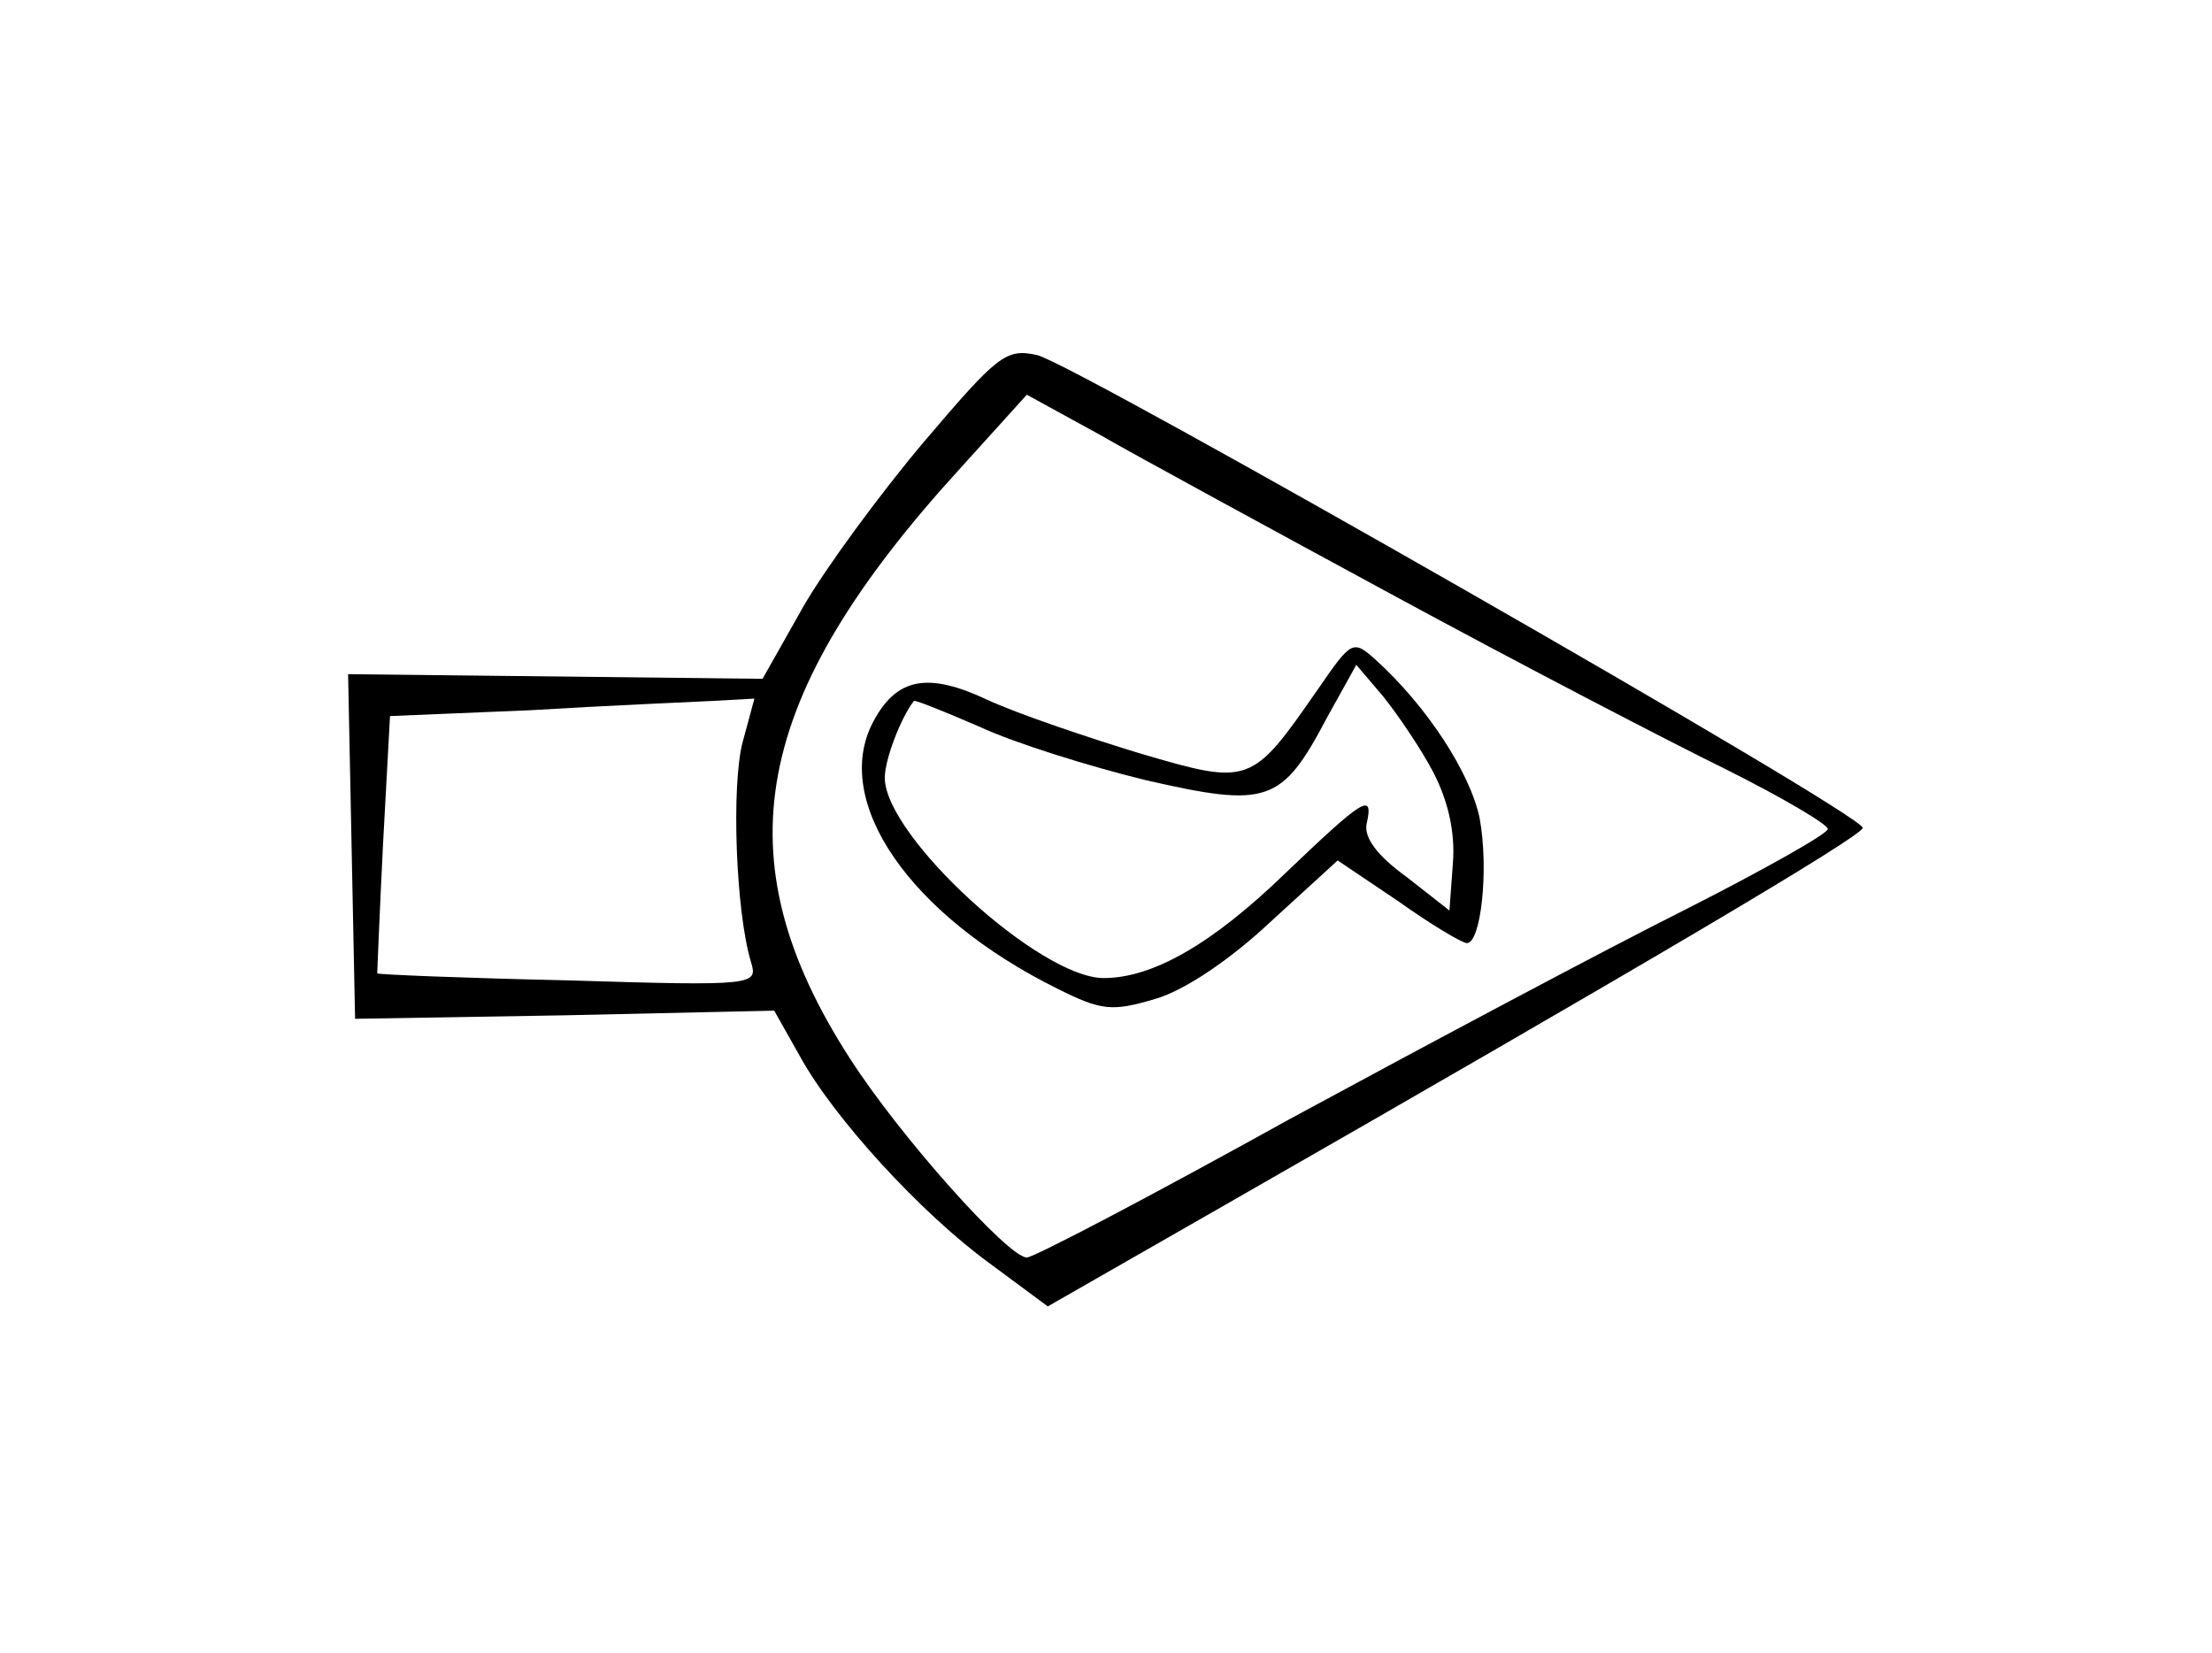 <?xml version="1.0" standalone="no"?>
<!DOCTYPE svg PUBLIC "-//W3C//DTD SVG 20010904//EN"
 "http://www.w3.org/TR/2001/REC-SVG-20010904/DTD/svg10.dtd">
<svg version="1.0" xmlns="http://www.w3.org/2000/svg"
 width="190pt" height="142pt" viewBox="0 0 190 142"
 preserveAspectRatio="xMidYMid meet">
<g transform="translate(0,142) scale(0.1,-0.1)"
fill="#000000" stroke="none">
<path d="M794 1041 c-38 -45 -85 -109 -104 -142 l-35 -62 -178 2 -178 2 3
-148 3 -148 180 3 180 4 22 -39 c29 -53 104 -135 163 -178 l50 -37 152 87
c353 202 548 317 548 324 0 12 -676 398 -709 406 -27 6 -34 0 -97 -74z m406
-134 c107 -58 234 -124 283 -148 48 -24 87 -47 87 -51 0 -4 -55 -35 -122 -69
-68 -34 -220 -115 -340 -180 -119 -66 -220 -119 -226 -119 -16 0 -109 104
-152 171 -111 172 -85 310 95 507 l57 63 62 -34 c33 -19 149 -82 256 -140z
m-562 -124 c-10 -37 -6 -146 7 -189 6 -20 5 -21 -157 -16 -90 2 -163 5 -164 6
0 0 2 51 5 111 l6 110 120 5 c66 4 137 7 157 8 l36 2 -10 -37z"/>
<path d="M1132 828 c-57 -82 -58 -83 -153 -55 -46 14 -105 34 -131 46 -51 24
-78 19 -98 -19 -36 -68 31 -166 158 -229 38 -19 47 -20 84 -9 25 7 65 34 99
66 l58 53 52 -35 c28 -20 55 -36 59 -36 12 0 19 63 11 107 -8 39 -45 96 -89
136 -20 18 -21 17 -50 -25z m99 -71 c13 -25 19 -52 17 -78 l-3 -41 -37 29
c-25 18 -37 34 -34 46 6 27 -3 21 -70 -43 -63 -61 -114 -90 -156 -90 -55 0
-188 122 -188 172 0 16 14 52 25 66 1 1 26 -9 56 -22 30 -14 94 -34 143 -46
105 -24 117 -20 156 54 l25 45 23 -27 c12 -15 32 -44 43 -65z"/>
</g>
</svg>
